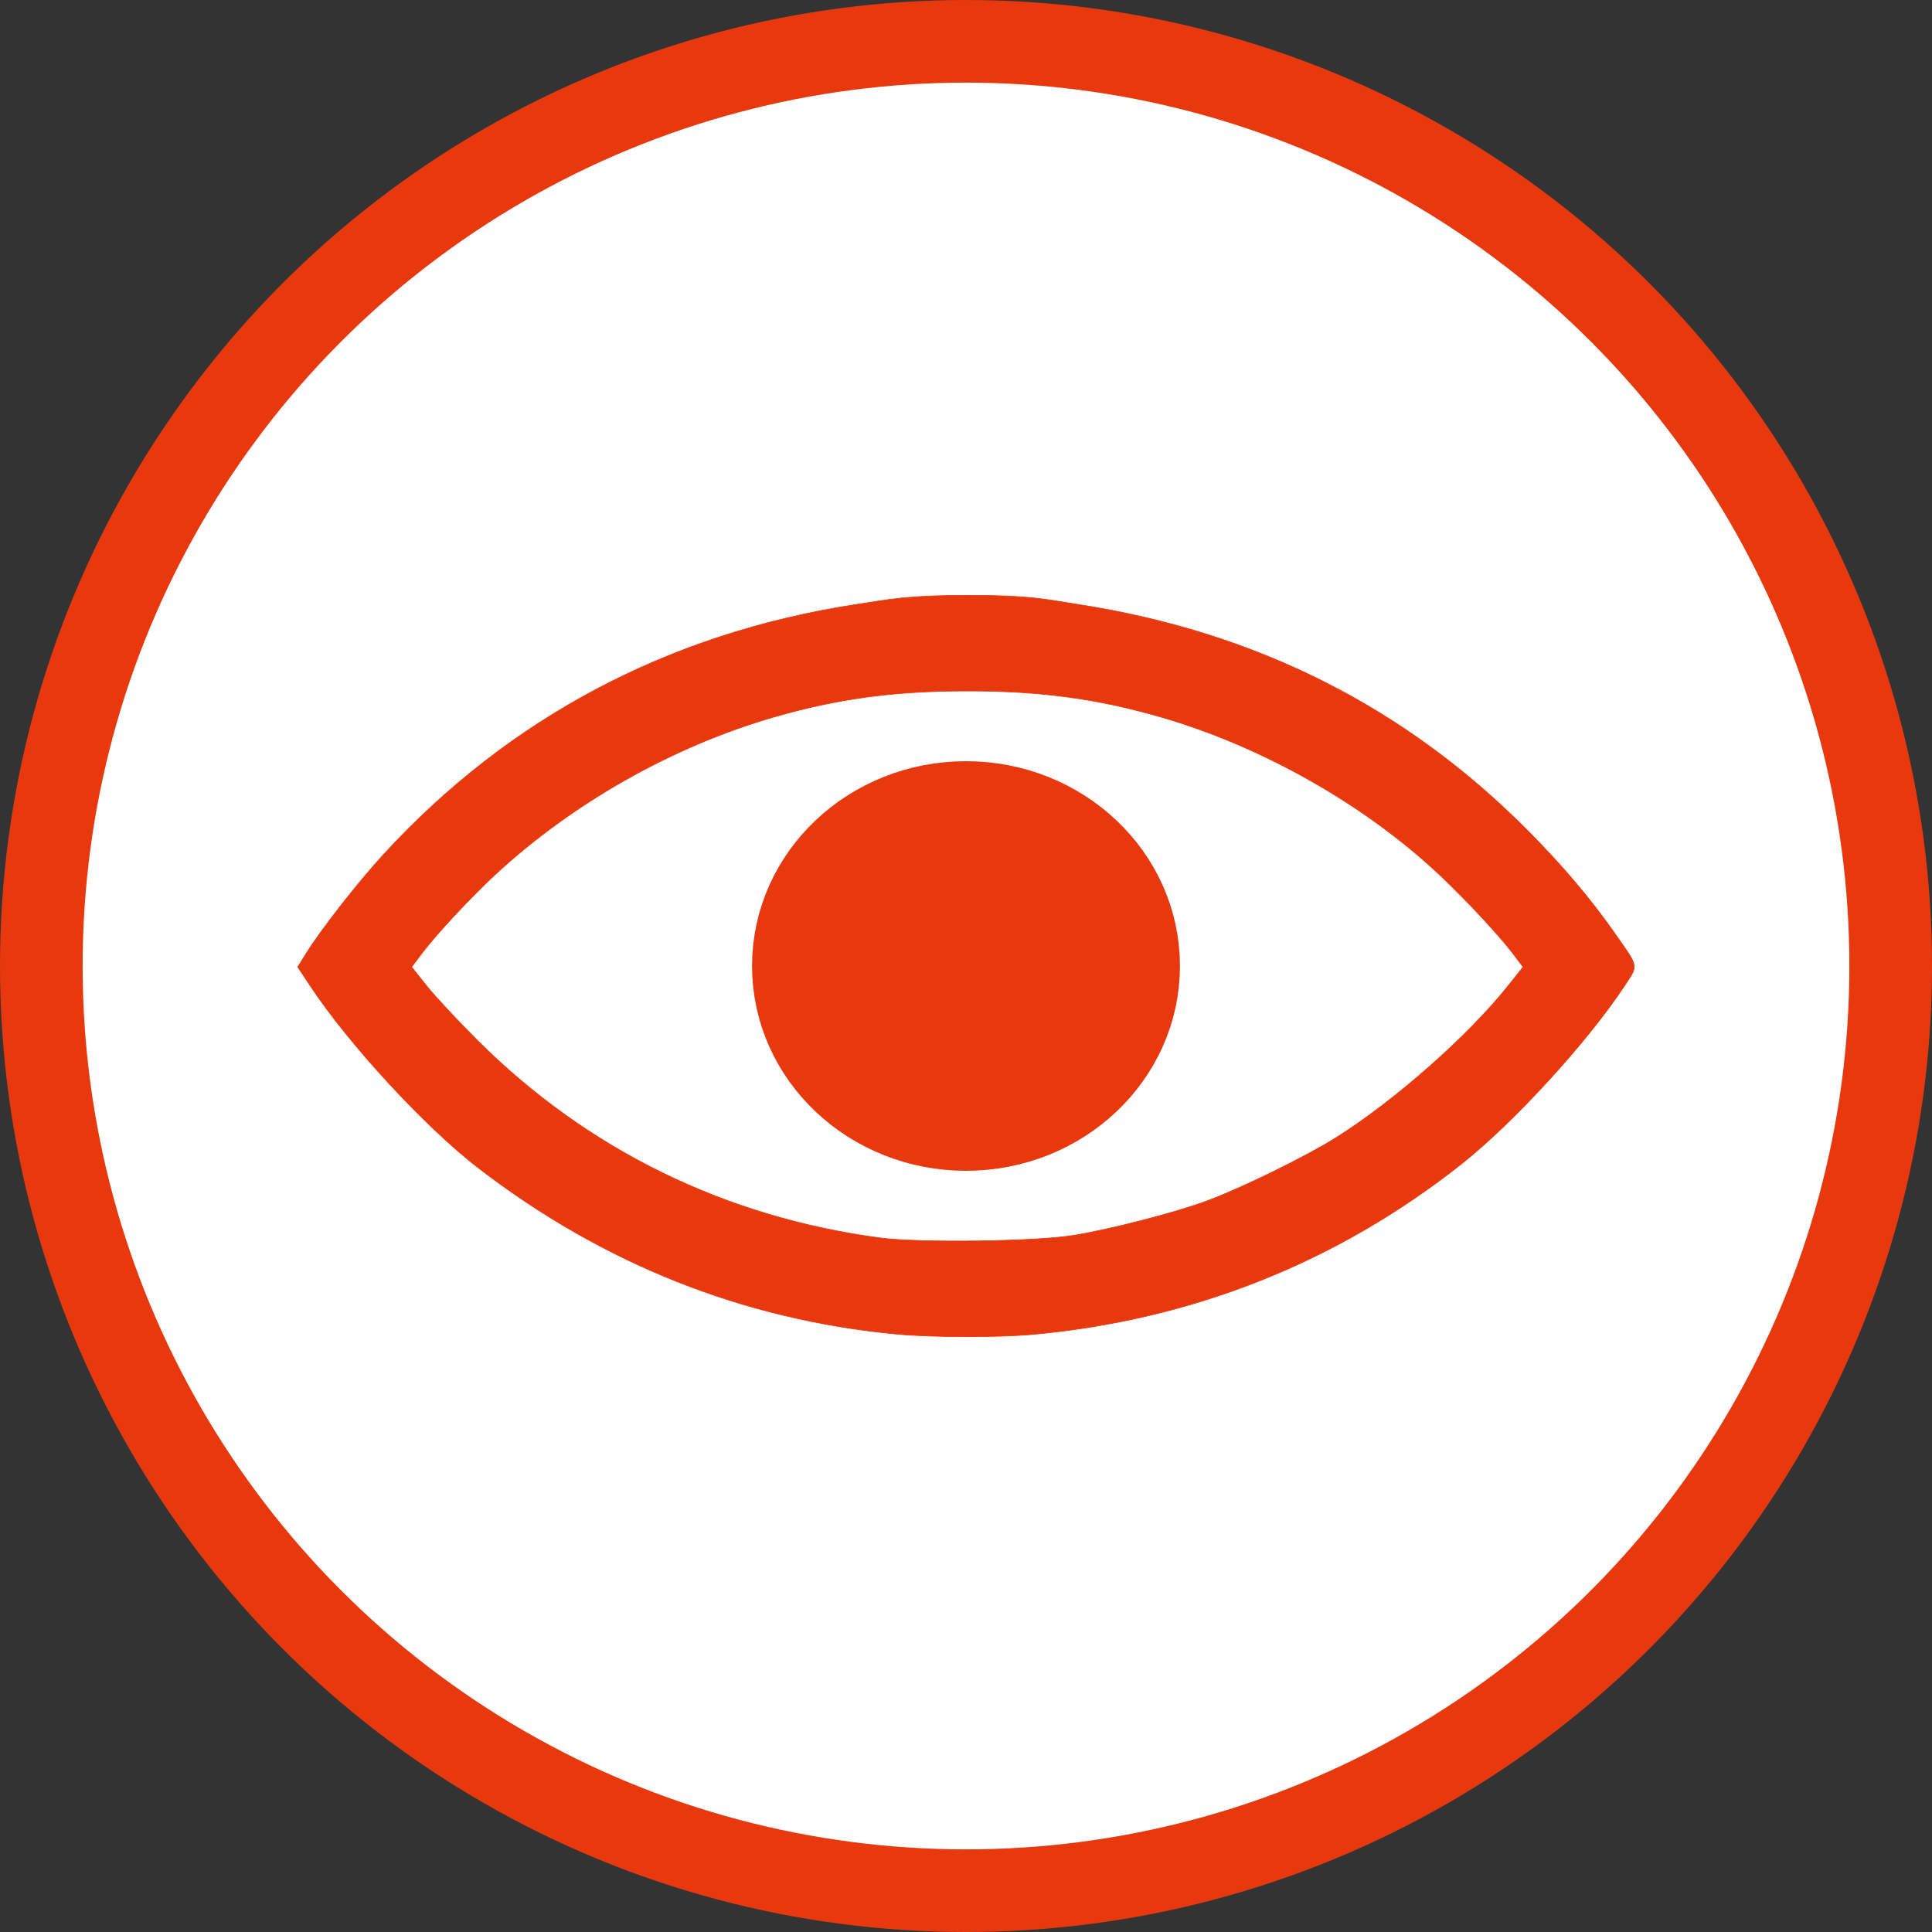 <?xml version="1.0" encoding="UTF-8" standalone="no"?>
<!-- Created with Inkscape (http://www.inkscape.org/) -->

<svg
   xmlns:dc="http://purl.org/dc/elements/1.1/"
   xmlns:cc="http://creativecommons.org/ns#"
   xmlns:rdf="http://www.w3.org/1999/02/22-rdf-syntax-ns#"
   xmlns:svg="http://www.w3.org/2000/svg"
   xmlns="http://www.w3.org/2000/svg"
   xmlns:sodipodi="http://sodipodi.sourceforge.net/DTD/sodipodi-0.dtd"
   xmlns:inkscape="http://www.inkscape.org/namespaces/inkscape"
   id="svg2"
   version="1.1"
   inkscape:version="0.91 r13725"
   width="3000"
   height="3000"
   viewBox="0 0 3000 3000"
   sodipodi:docname="CUSTOM VIEW ICON.RO.v4.svg"
   inkscape:export-filename="D:\ASUS WEBSTORAGE\R+D\CABS\DEV TEAM\WIREFRAME + PROTOTYPE\CUSTOM ICONS\CUSTOM EXPLORER FORMAT ICON.v3.png"
   inkscape:export-xdpi="1.5"
   inkscape:export-ydpi="1.5">
  <rect x="0" y="0" width="3000" height="3000" fill="#333333" stroke="none"/>
  <defs
     id="defs6">
    <pattern
       y="0"
       x="0"
       height="6"
       width="6"
       patternUnits="userSpaceOnUse"
       id="EMFhbasepattern" />
  </defs>
  <sodipodi:namedview
     pagecolor="#ffffff"
     bordercolor="#666666"
     borderopacity="1"
     objecttolerance="10"
     gridtolerance="10"
     guidetolerance="10"
     inkscape:pageopacity="0"
     inkscape:pageshadow="2"
     inkscape:window-width="1920"
     inkscape:window-height="1017"
     id="namedview4"
     showgrid="false"
     fit-margin-top="0"
     fit-margin-left="0"
     fit-margin-right="0"
     fit-margin-bottom="0"
     inkscape:zoom="0.19778038"
     inkscape:cx="802.31558"
     inkscape:cy="1653.7591"
     inkscape:window-x="-8"
     inkscape:window-y="-8"
     inkscape:window-maximized="1"
     inkscape:current-layer="svg2"
     showguides="false" />
  <g
     id="g4140">
    <circle
       style="fill:#ffffff;fill-opacity:1;stroke:#e8390e;stroke-width:128.308;stroke-linecap:round;stroke-linejoin:round;stroke-miterlimit:4;stroke-dasharray:none;stroke-opacity:1"
       id="path4163"
       cx="1500"
       cy="1500"
       r="1435.846" />
    <path
       sodipodi:nodetypes="csscssssssssssccsssscssssssscssss"
       inkscape:connector-curvature="0"
       id="path4148"
       d="M 1393.355,2071.696 C 1155.068,2049.409 936.801,1962.801 742.74,1813.532 660.779,1750.489 542.274,1622.177 482.111,1531.336 l -19.716,-29.769 13.381,-21.541 c 22.889,-36.848 80.096,-109.986 119.996,-153.413 195.13,-212.379 443.233,-343.547 733.957,-388.032 50.603,-7.743 78.96,-14.164 174.931,-14.164 96.481,0 119.003,6.393 169.875,14.254 275.897,42.636 508.169,159.69 698.743,352.133 54.477,55.012 96.899,105.201 135.234,159.995 36.665,52.408 35.787,47.097 13.383,80.927 -57.703,87.131 -171.614,211.508 -252.16,275.326 -193.094,152.994 -418.37,242.526 -667.034,265.102 -52.369,4.755 -156.037,4.527 -209.346,-0.459 z m 272.971,-153.284 c 57.785,-9.336 157.44,-35.035 207.561,-53.525 53.506,-19.739 154.456,-69.203 200.869,-98.422 91.144,-57.38 204.787,-157.612 266.602,-235.139 l 23.744,-29.78 -16.319,-21.531 c -20.831,-27.483 -72.603,-83.066 -112.007,-120.252 -116.478,-109.921 -275.807,-200.4 -433.385,-246.108 -99.34,-28.815 -187.626,-40.76 -301.259,-40.76 -113.632,0 -201.918,11.945 -301.258,40.76 -157.096,45.568 -312.165,133.392 -432.447,244.919 -37.535,34.803 -90.759,91.972 -112.78,121.138 l -16.484,21.833 23.744,29.78 c 13.059,16.379 48.833,54.725 79.496,85.213 170.084,169.114 383.499,273.626 624.27,305.712 60.192,8.021 240.544,5.711 299.652,-3.839 z"
       style="fill:#e8390e;fill-opacity:1;stroke:#e8390e;stroke-opacity:1" />
    <ellipse
       ry="243.512"
       rx="257.717"
       cy="1500"
       cx="1500"
       id="path4154"
       style="fill:#e8390e;fill-opacity:1;stroke:#e8390e;stroke-width:148.993;stroke-linecap:round;stroke-linejoin:round;stroke-miterlimit:4;stroke-dasharray:none;stroke-opacity:1" />
  </g>
</svg>
